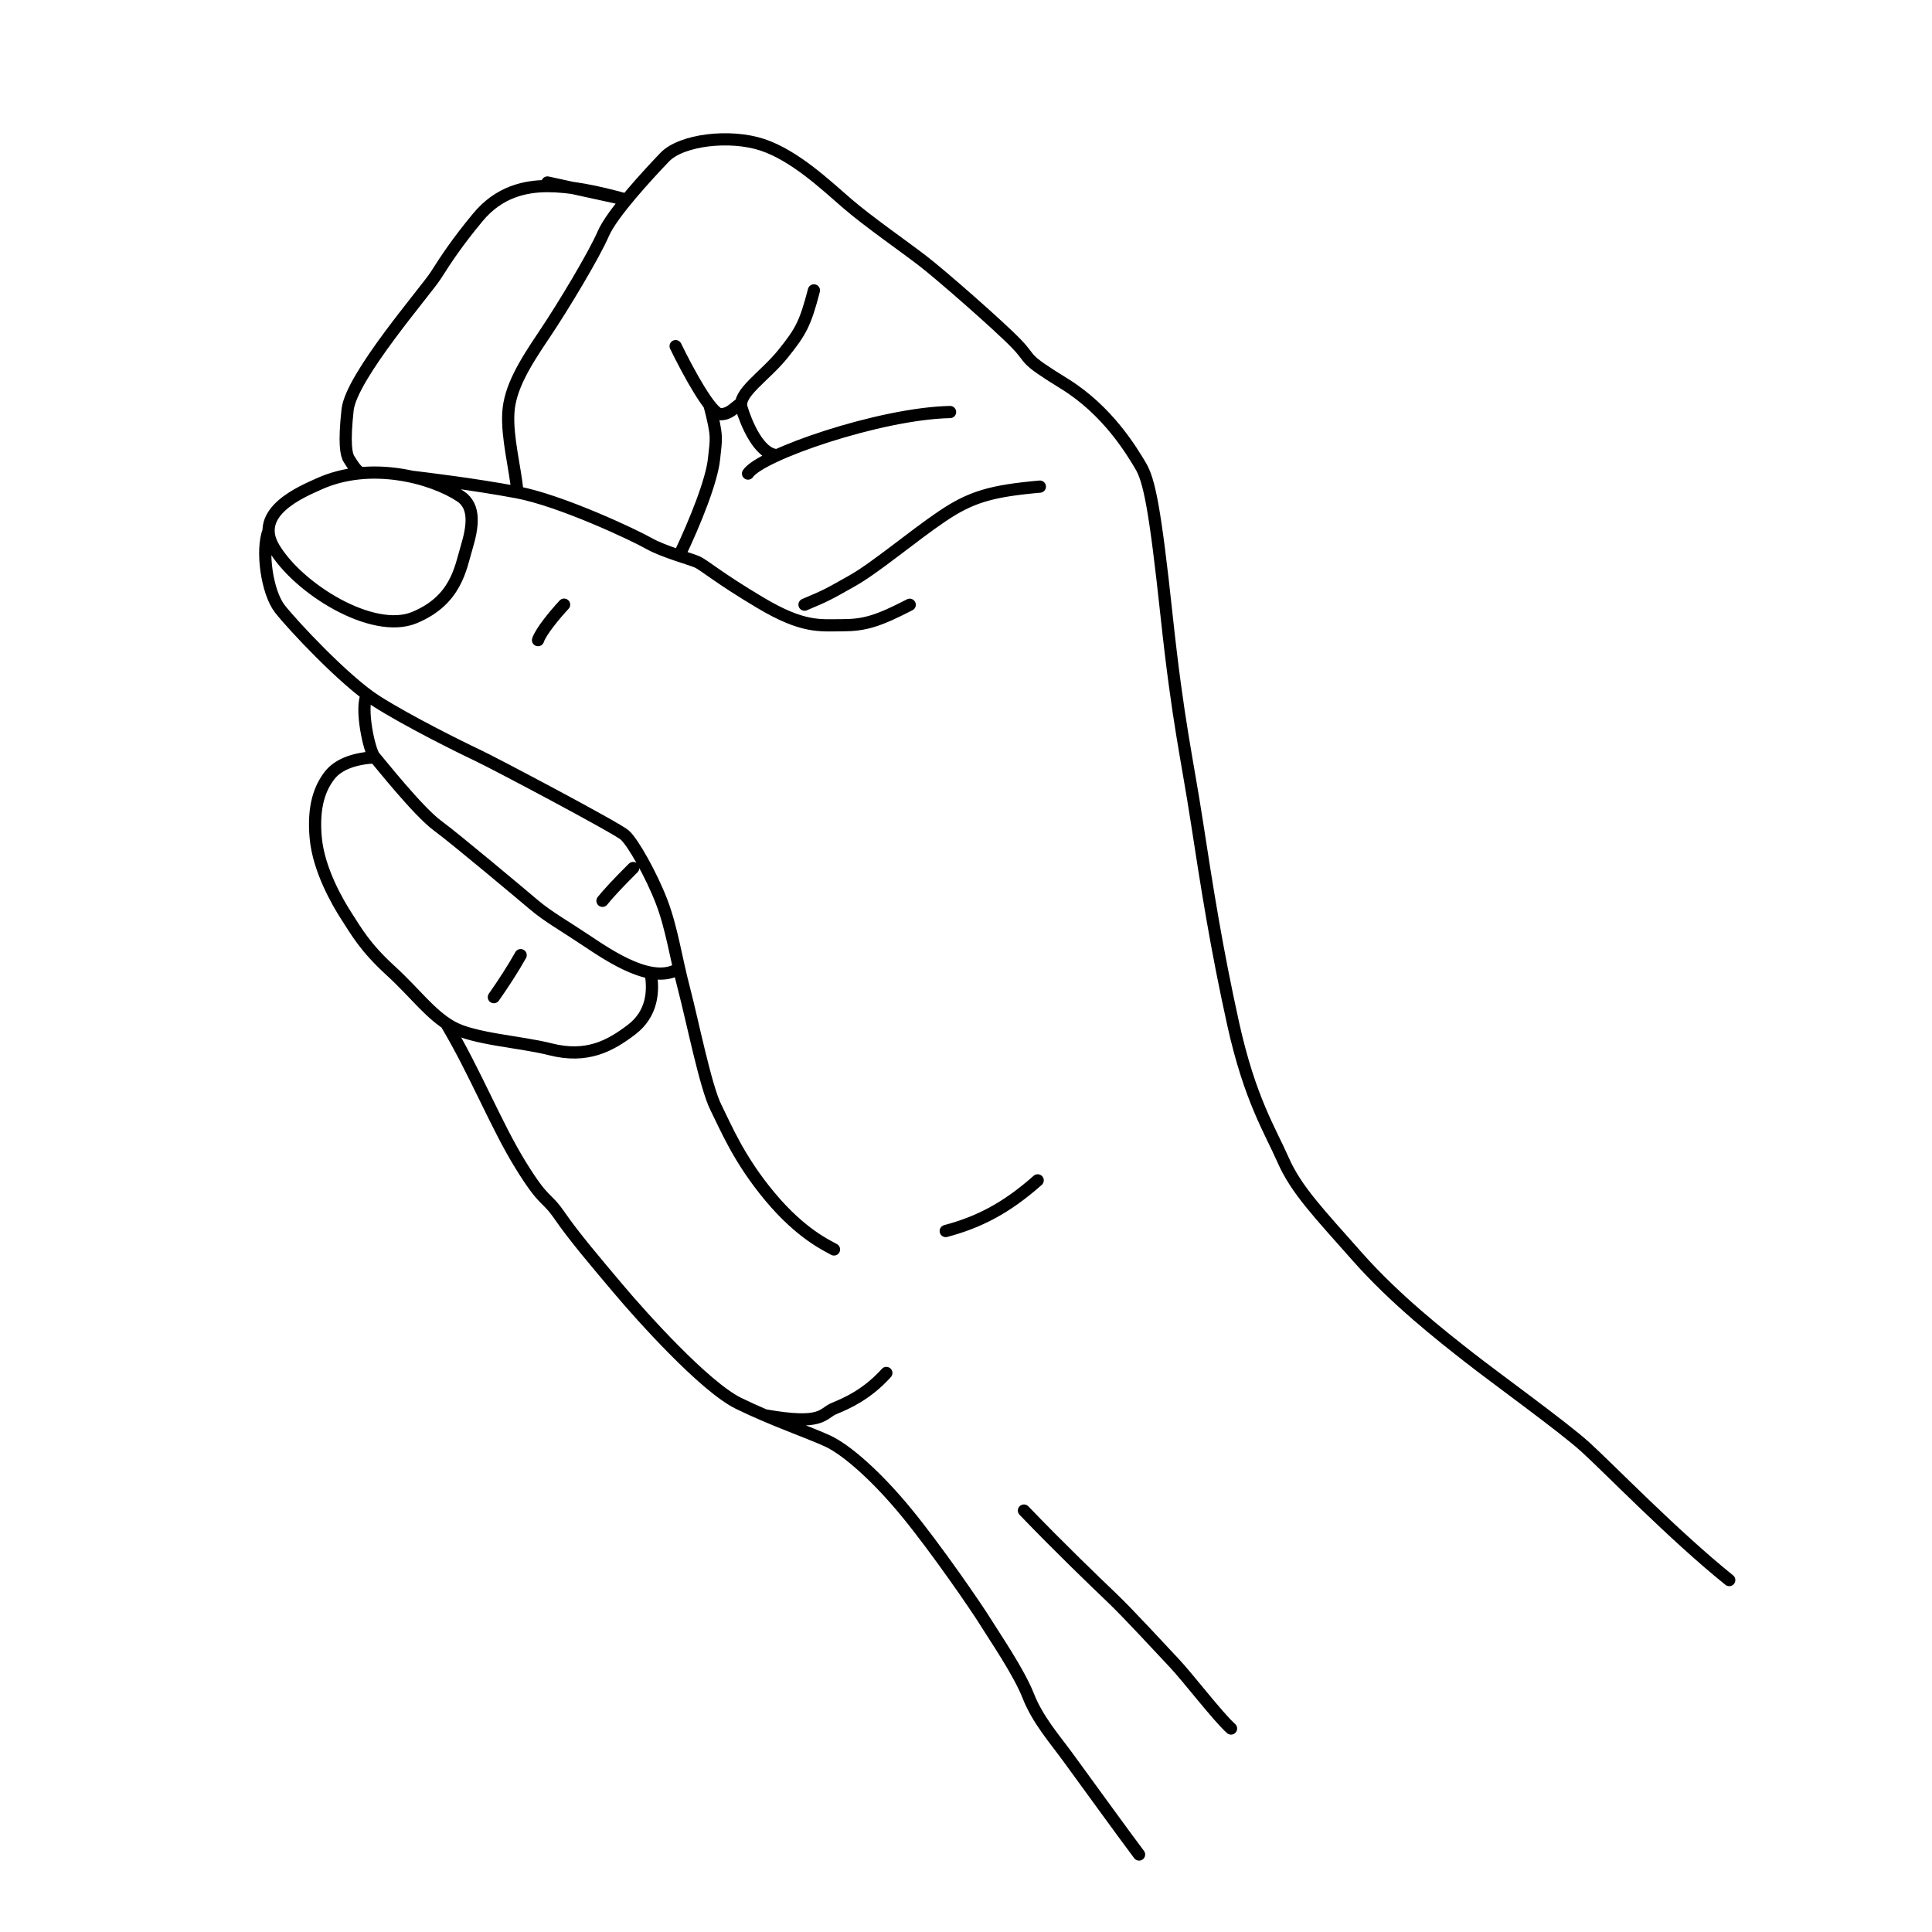 <?xml version="1.0" encoding="UTF-8" standalone="yes"?>
<!DOCTYPE svg PUBLIC "-//W3C//DTD SVG 1.0//EN" "http://www.w3.org/TR/2001/REC-SVG-20010904/DTD/svg10.dtd">
<svg height="285" style="background-color:white" width="285" xmlns="http://www.w3.org/2000/svg" xmlns:svg="http://www.w3.org/2000/svg" xmlns:xlink="http://www.w3.org/1999/xlink">
	<path d="m 153.075,174.119 c -4.7,4.166 -8.759,6.196 -13.566,7.478 m 11.537,41.233 c 5.555,5.768 10.469,10.469 13.032,12.925 2.564,2.457 7.05,7.371 9.08,9.507 2.03,2.136 6.516,8.012 8.439,9.721 m -50.847,-52.449 c -2.884,3.205 -5.875,4.487 -7.691,5.234 -1.816,0.748 -1.582,2.551 -10.245,1.009 M 65.8,150.942 c 4.382,7.368 7.373,15.059 11.005,20.934 3.632,5.875 3.632,4.38 5.768,7.478 2.136,3.098 5.234,6.73 8.653,10.789 3.418,4.059 12.712,14.421 17.732,16.878 5.021,2.457 10.362,4.273 13.139,5.555 2.777,1.282 7.264,5.234 11.644,10.575 4.38,5.341 10.255,13.887 11.644,16.13 1.389,2.243 4.914,7.371 6.302,10.896 1.389,3.525 3.846,6.302 5.875,9.08 2.03,2.777 8.759,12.071 10.469,14.314 M 76.805,140.898 c -1.068,1.923 -2.671,4.38 -3.952,6.196 M 55.309,111.724 c -2.646,0.118 -5.316,0.866 -6.705,2.682 -1.389,1.816 -2.457,4.487 -2.03,9.187 0.427,4.7 3.205,9.507 4.593,11.644 1.389,2.136 2.671,4.487 6.409,7.905 3.739,3.418 5.875,6.516 9.08,8.332 3.205,1.816 10.161,2.198 14.528,3.311 5.448,1.389 8.866,-0.534 11.964,-2.884 3.098,-2.35 3.314,-5.726 2.832,-8.418 m -2.579,-15.439 c -2.282,2.278 -3.671,3.774 -4.526,4.842 M 54.138,102.469 c -1.048,2.002 0.341,8.305 1.089,9.16 0.748,0.855 6.409,8.012 9.293,10.148 2.884,2.136 12.284,10.041 14.314,11.75 2.03,1.709 4.166,2.884 7.691,5.234 3.525,2.35 9.789,6.594 13.654,4.098 M 80.757,26.919 92.428,29.467 c -4.514,-1.266 -8.36,-2.014 -11.671,-2.014 -3.311,0 -7.157,0.855 -10.255,4.593 -3.098,3.739 -4.7,6.196 -6.196,8.546 -1.496,2.35 -12.498,14.955 -13.032,19.869 -0.534,4.914 -0.214,6.623 0.214,7.264 0.427,0.641 0.844,1.491 1.704,2.081 m 46.991,12.173 c 2.473,-5.174 4.823,-11.156 5.143,-14.254 0.32,-3.098 0.579,-3.179 -0.672,-7.999 m -4.99,-8.665 c 1.816,3.739 5.234,10.041 6.623,10.041 1.389,0 2.024,-0.998 3.041,-1.621 m 10.739,-16.646 c -1.282,4.914 -1.923,6.089 -4.593,9.4 -2.671,3.311 -6.73,5.768 -6.089,7.905 0.641,2.136 2.546,6.947 5.279,6.999 m 25.486,-6.358 c -10.362,0.214 -27.987,6.302 -29.803,9.08 M 255.09,233.085 c -8.118,-6.516 -17.946,-16.664 -21.258,-19.655 -3.311,-2.991 -13.246,-10.148 -17.198,-13.246 -3.952,-3.098 -10.789,-8.439 -16.451,-14.848 -5.662,-6.409 -8.973,-9.828 -10.896,-14.207 -1.923,-4.38 -4.914,-8.973 -7.371,-20.082 -2.457,-11.109 -3.846,-19.976 -5.341,-29.696 -1.496,-9.721 -2.777,-14.635 -4.487,-30.551 -1.709,-15.916 -2.564,-19.976 -3.846,-22.112 -1.282,-2.136 -4.807,-8.118 -11.216,-12.071 -6.409,-3.952 -4.593,-3.311 -7.05,-5.875 -2.457,-2.564 -11.109,-10.148 -13.887,-12.284 -2.777,-2.136 -8.012,-5.768 -11.109,-8.439 -3.098,-2.671 -7.691,-7.05 -12.498,-8.653 -4.807,-1.602 -11.964,-0.748 -14.421,1.816 -2.457,2.564 -7.798,8.332 -9.08,11.323 -1.282,2.991 -5.875,10.682 -8.759,14.955 -2.884,4.273 -5.021,7.798 -5.234,11.43 -0.214,3.632 0.999,8.1 1.354,11.741 M 153.396,71.784 c -7.157,0.641 -10.148,1.496 -14.421,4.38 -4.273,2.884 -9.828,7.584 -13.246,9.507 -3.418,1.923 -3.68,2.118 -7.05,3.525 m -35.465,0 c -1.389,1.496 -3.418,3.952 -3.846,5.234 M 39.624,78.269 c -1.13,2.944 -0.225,9.133 1.662,11.548 1.887,2.415 9.586,10.642 14.19,13.586 4.604,2.944 12.529,6.868 14.944,8.001 2.415,1.132 20.53,10.718 21.737,11.774 1.208,1.057 3.925,5.887 5.434,9.812 1.51,3.925 2.113,8.302 3.321,12.907 1.208,4.604 3.17,14.416 4.68,17.435 1.51,3.019 3.396,7.699 8.001,13.208 4.604,5.51 8.378,7.17 9.435,7.774 M 47.022,71.401 c -2.491,1.132 -9.738,4.089 -6.642,9.359 3.547,6.038 14.567,12.907 20.756,10.34 6.189,-2.566 6.793,-7.321 7.699,-10.34 0.906,-3.019 1.359,-6.038 -0.906,-7.548 -4.111,-2.74 -13.25,-5.292 -20.907,-1.811 z m 87.176,17.812 c -4.68,2.415 -6.642,3.019 -9.963,3.019 -3.321,0 -5.736,0.453 -12.076,-3.321 -6.34,-3.774 -8.302,-5.585 -9.359,-6.038 C 101.743,82.421 97.818,81.364 95.704,80.156 93.591,78.949 82.722,73.816 76.231,72.609 69.74,71.401 63.113,70.622 60.697,70.32" style="fill:none;stroke:#000000;stroke-width:1.8;stroke-linecap:round;stroke-miterlimit:4;stroke-opacity:1;stroke-dasharray:none;display:inline" />
	<!-- 
	Generated using the Perl SVG Module V2.50
	by Ronan Oger
	Info: http://www.roitsystems.com/
 -->
</svg>